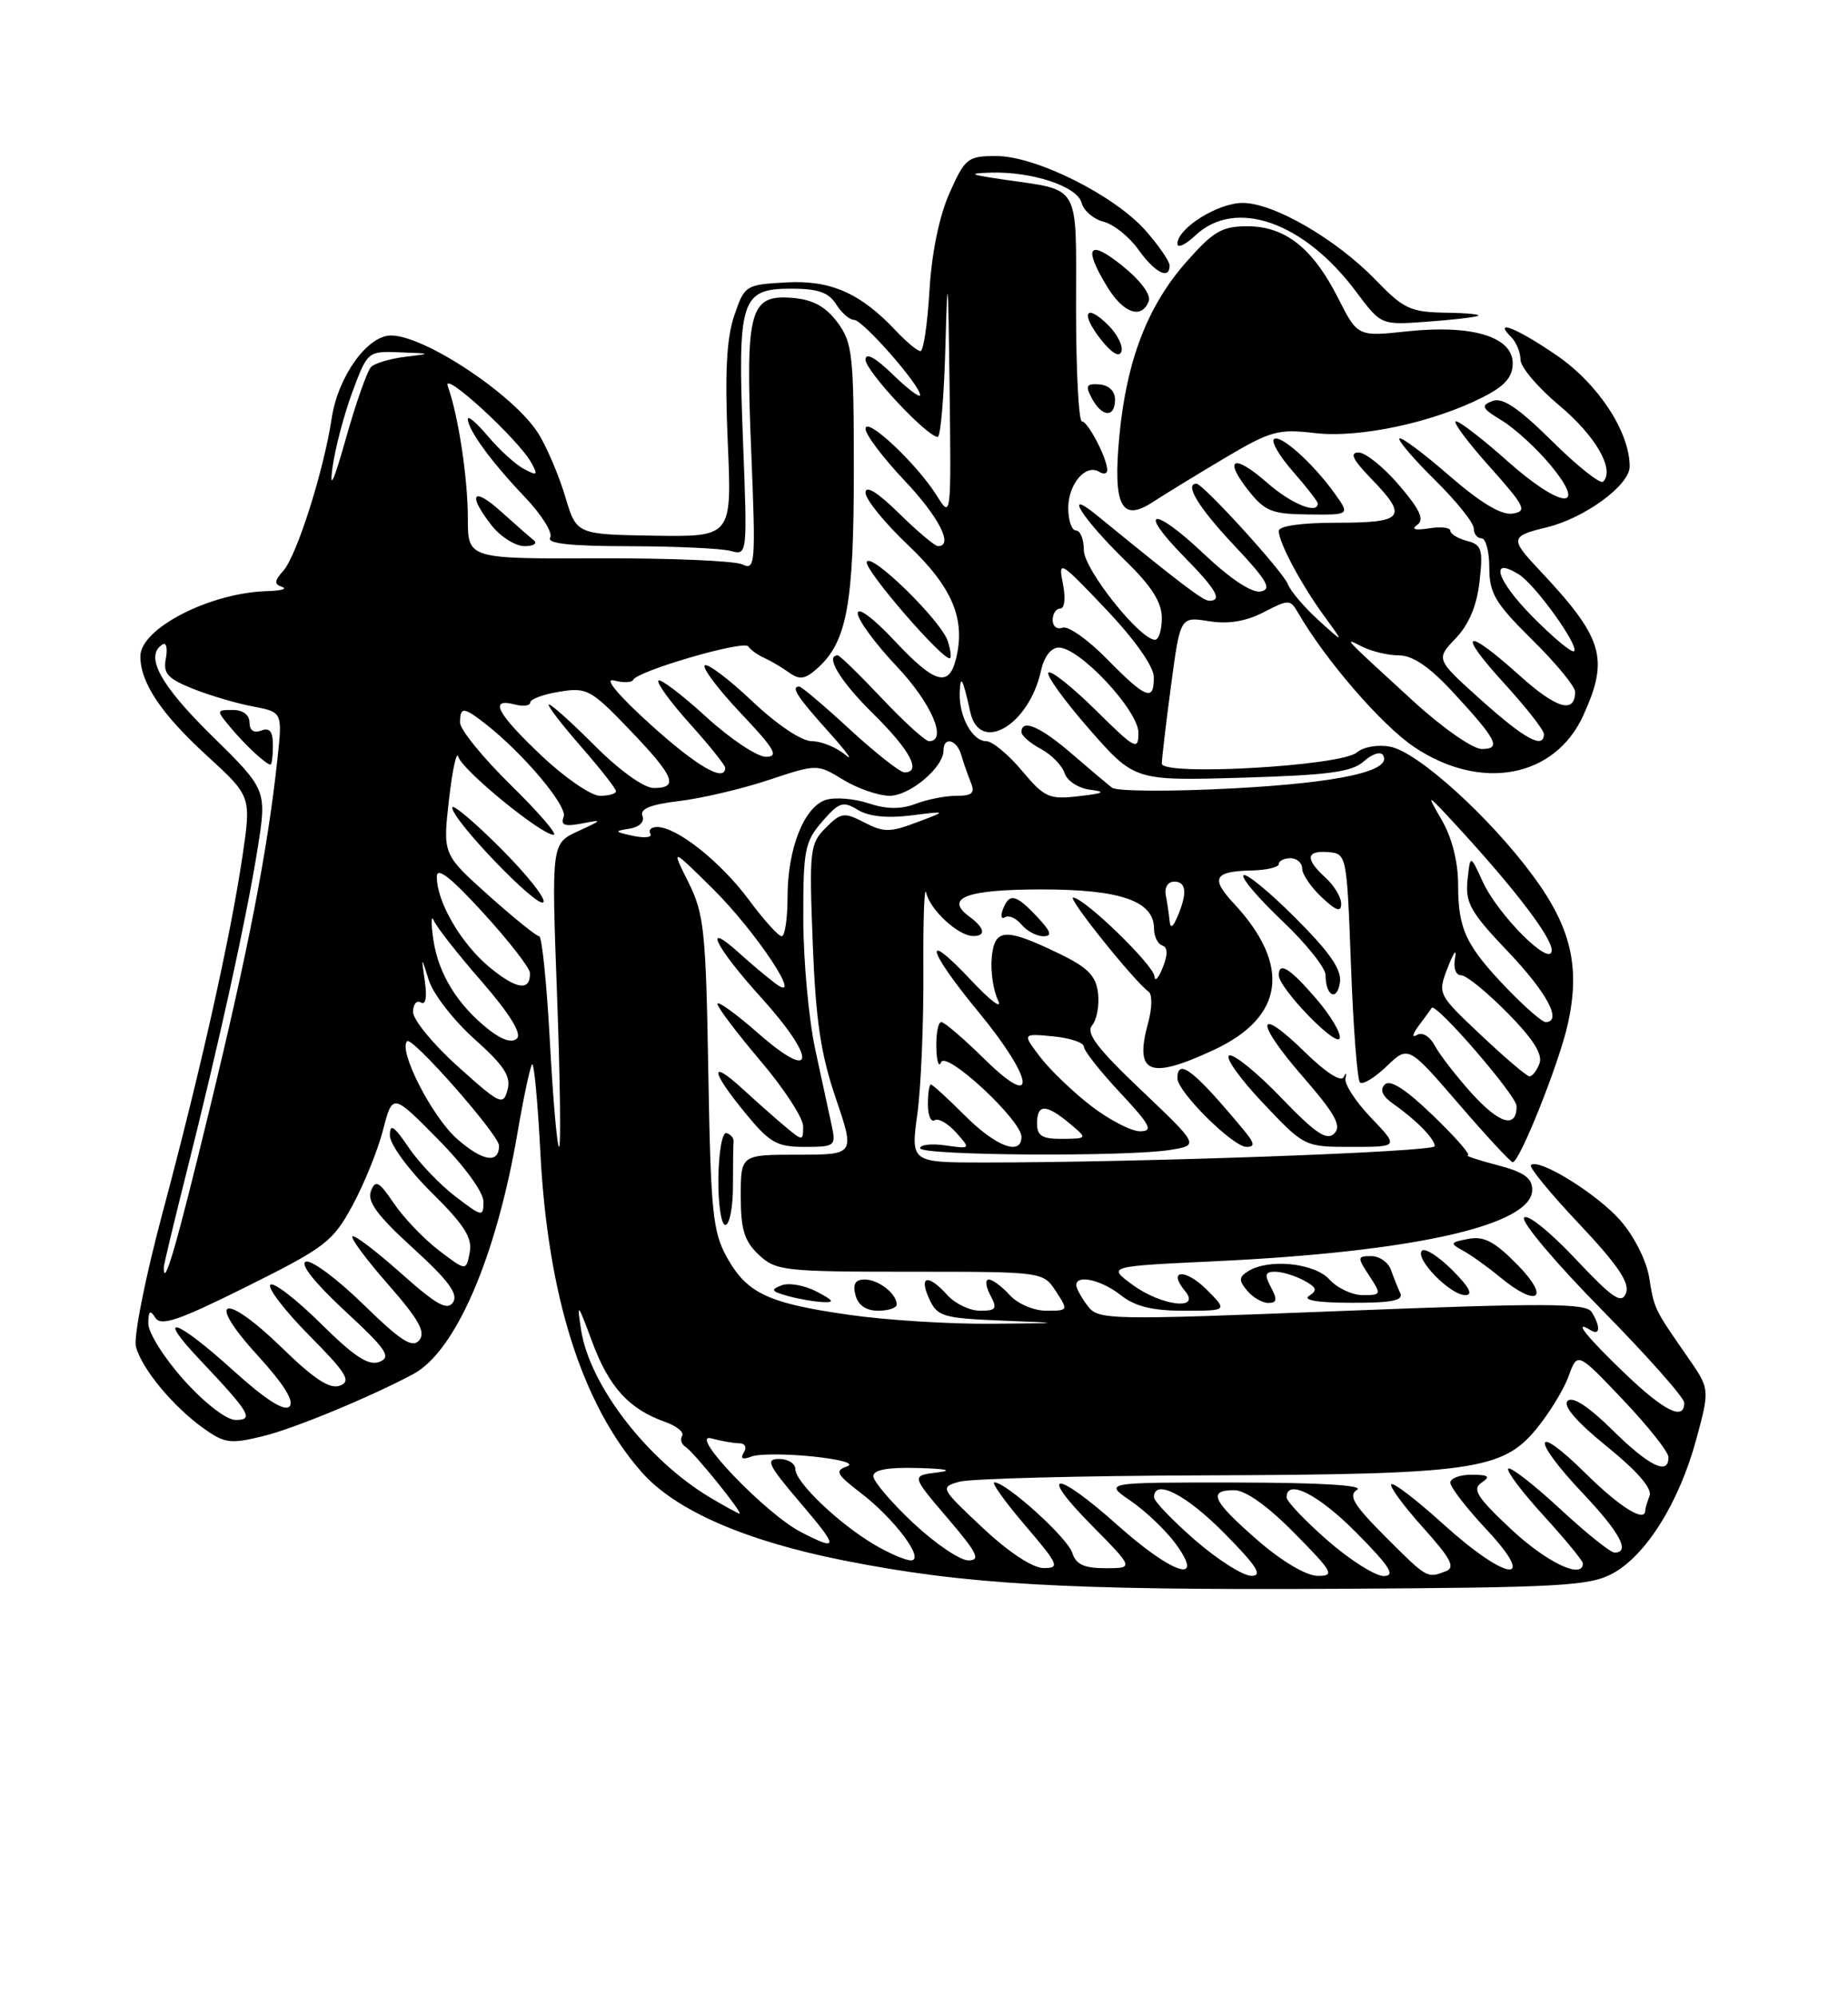 <?xml version="1.0" encoding="UTF-8" standalone="no"?>
<!DOCTYPE svg PUBLIC "-//W3C//DTD SVG 1.1//EN" "http://www.w3.org/Graphics/SVG/1.1/DTD/svg11.dtd" >
<svg xmlns="http://www.w3.org/2000/svg" xmlns:xlink="http://www.w3.org/1999/xlink" version="1.1" viewBox="0 0 237 256">
 <g >
 <path fill="currentColor"
d=" M 206.81 201.68 C 211.11 199.35 215.36 192.55 217.54 184.48 C 219.29 178.03 219.29 178.03 216.39 173.87 C 212.11 167.71 212.16 167.80 211.50 163.73 C 211.16 161.59 209.56 158.42 207.80 156.42 C 204.79 153.00 197.30 148.37 196.33 149.34 C 196.07 149.60 198.86 153.00 202.54 156.89 C 207.48 162.13 209.04 164.44 208.53 165.74 C 207.96 167.20 206.85 166.45 201.97 161.27 C 198.70 157.81 195.81 155.50 195.45 156.08 C 195.10 156.65 199.58 161.95 205.41 167.86 C 211.23 173.77 216.00 179.15 216.00 179.80 C 216.00 182.17 213.41 180.87 208.25 175.91 C 203.34 171.19 201.67 169.06 204.00 170.50 C 205.22 171.25 205.28 169.99 204.11 168.15 C 203.40 167.02 198.17 167.00 172.08 168.03 C 141.97 169.22 140.86 169.19 139.49 167.38 C 138.70 166.35 138.05 165.16 138.03 164.75 C 137.97 163.31 141.21 164.02 143.73 166.00 C 145.58 167.46 147.78 168.00 151.86 168.00 C 157.45 168.00 157.45 168.00 154.76 165.30 C 152.01 162.56 149.68 162.70 151.98 165.48 C 154.09 168.02 148.92 167.39 145.21 164.65 C 142.03 162.31 142.03 162.31 155.77 161.66 C 181.34 160.46 196.50 157.05 196.50 152.50 C 196.50 150.97 195.44 150.23 192.00 149.33 C 189.53 148.69 187.84 148.12 188.25 148.08 C 188.66 148.04 186.66 145.75 183.80 143.00 C 180.29 139.61 178.28 138.32 177.60 139.00 C 176.91 139.69 177.28 140.51 178.74 141.53 C 181.65 143.57 184.00 145.97 184.00 146.91 C 184.00 147.64 146.42 149.00 126.24 149.00 C 116.80 149.00 116.80 149.00 117.65 142.75 C 118.12 139.31 118.46 131.10 118.42 124.50 C 118.38 117.90 118.54 113.37 118.78 114.43 C 119.27 116.60 122.85 119.92 124.75 119.97 C 126.49 120.01 126.31 118.95 124.35 117.51 C 121.04 115.09 123.92 114.00 133.59 114.00 C 143.73 114.00 148.00 115.49 148.00 119.03 C 148.00 120.02 148.47 120.99 149.05 121.18 C 149.77 121.42 149.79 122.33 149.12 124.02 C 148.57 125.38 148.10 125.90 148.06 125.16 C 148.00 123.74 139.10 115.11 137.63 115.04 C 136.81 115.00 145.47 125.79 147.31 127.11 C 147.79 127.45 147.76 129.24 147.24 131.11 C 145.46 137.64 147.38 138.43 155.67 134.57 C 164.72 130.36 165.62 123.71 158.20 115.76 C 155.22 112.56 155.71 111.68 160.51 111.57 C 162.42 111.53 164.00 111.16 164.00 110.75 C 164.00 110.34 164.68 110.00 165.50 110.00 C 166.32 110.00 167.00 110.60 167.00 111.33 C 167.00 112.05 168.12 113.71 169.50 115.00 C 171.37 116.76 172.00 116.97 172.00 115.83 C 172.00 114.99 171.10 113.50 170.00 112.50 C 167.35 110.10 167.47 108.98 170.36 109.22 C 172.70 109.41 172.73 109.57 173.26 123.77 C 173.55 131.67 174.07 138.41 174.41 138.74 C 174.75 139.08 176.28 138.15 177.82 136.68 C 180.61 134.00 180.61 134.00 187.06 141.47 C 190.60 145.58 193.72 148.95 194.00 148.96 C 194.87 148.99 199.89 136.44 201.04 131.37 C 202.70 124.02 201.52 118.92 196.62 112.28 C 191.04 104.71 181.85 96.40 178.31 95.71 C 176.70 95.40 174.86 95.72 174.00 96.45 C 171.97 98.19 149.00 99.49 149.00 97.87 C 149.00 97.24 149.53 92.75 150.18 87.88 C 151.36 79.03 151.36 79.03 155.03 79.62 C 157.53 80.02 159.77 79.65 162.06 78.47 C 165.27 76.81 165.47 76.81 166.46 78.52 C 169.99 84.62 177.21 92.96 181.37 95.75 C 189.92 101.48 199.42 99.70 203.06 91.68 C 206.41 84.31 205.62 81.75 197.24 72.87 C 193.66 69.06 193.73 68.70 198.33 67.60 C 203.20 66.43 209.00 62.20 209.00 59.80 C 209.00 55.36 204.99 49.24 199.70 45.59 C 194.62 42.10 191.38 40.78 193.80 43.20 C 194.46 43.86 195.00 45.17 195.00 46.11 C 195.00 47.05 197.25 49.70 200.01 52.00 C 204.65 55.89 207.13 60.21 205.59 61.74 C 205.24 62.09 202.30 59.76 199.06 56.55 C 194.70 52.25 192.70 50.90 191.39 51.40 C 189.86 51.99 190.03 52.34 192.64 53.92 C 194.30 54.94 197.10 57.50 198.86 59.63 C 203.76 65.56 200.17 65.20 193.29 59.07 C 190.16 56.28 187.20 54.00 186.72 54.00 C 186.24 54.00 188.15 56.59 190.98 59.75 C 195.60 64.93 195.90 65.53 193.98 65.83 C 192.54 66.05 189.88 64.45 185.87 60.97 C 182.58 58.11 179.70 55.96 179.47 56.20 C 179.24 56.43 181.29 58.83 184.02 61.52 C 186.76 64.22 189.00 67.00 189.00 67.71 C 189.00 68.42 189.45 69.00 190.00 69.00 C 190.55 69.00 191.00 70.70 191.00 72.78 C 191.00 76.05 191.76 77.32 196.50 82.00 C 199.53 84.99 202.00 87.98 202.00 88.66 C 202.00 91.54 199.62 90.85 194.87 86.57 C 187.85 80.26 186.74 80.84 192.90 87.58 C 195.70 90.65 198.00 93.57 198.00 94.08 C 198.00 96.07 195.59 94.77 189.98 89.75 C 184.13 84.50 184.13 84.50 186.68 81.83 C 188.39 80.04 189.40 77.62 189.75 74.52 C 190.21 70.40 190.03 69.82 188.14 69.33 C 186.96 69.02 186.00 68.43 186.00 68.02 C 186.00 67.61 184.76 67.48 183.25 67.72 C 181.46 68.00 180.94 67.84 181.76 67.27 C 182.70 66.60 182.11 65.32 179.43 62.19 C 177.46 59.88 175.12 58.00 174.23 58.00 C 173.05 58.00 173.49 58.91 175.80 61.30 C 180.64 66.28 180.10 67.00 171.50 67.00 C 166.93 67.00 164.00 67.41 164.00 68.05 C 164.00 69.55 166.87 74.91 169.85 79.00 C 172.41 82.50 172.41 82.50 169.10 79.50 C 167.28 77.85 165.50 75.76 165.15 74.85 C 164.50 73.21 154.29 62.00 153.44 62.00 C 151.85 62.00 153.73 65.08 158.25 69.88 C 162.52 74.41 163.16 75.52 161.69 75.81 C 160.56 76.04 157.80 74.21 154.38 70.98 C 147.89 64.84 145.74 65.12 151.81 71.31 C 155.99 75.56 156.82 77.00 155.09 77.00 C 154.28 77.00 151.53 74.91 140.71 66.08 C 136.20 62.39 138.74 66.42 144.42 71.96 C 147.70 75.15 149.00 77.21 149.00 79.21 C 149.00 80.74 148.61 82.00 148.13 82.00 C 146.19 82.00 139.00 72.96 139.00 70.52 C 139.00 69.14 138.55 68.00 138.00 68.00 C 137.45 68.00 137.00 66.71 137.00 65.12 C 137.00 62.04 139.24 59.41 140.96 60.47 C 141.53 60.83 142.00 60.73 142.00 60.26 C 142.00 58.76 139.53 54.02 138.75 54.01 C 138.34 54.00 138.00 47.51 138.00 39.57 C 138.00 23.20 138.74 24.49 128.54 22.99 C 124.34 22.37 124.09 22.23 127.00 22.13 C 132.30 21.95 138.16 23.88 138.71 25.99 C 138.97 27.00 140.24 28.09 141.53 28.42 C 142.81 28.74 144.83 30.35 146.00 32.00 C 148.11 34.96 150.00 35.92 150.00 34.03 C 150.00 33.50 148.62 31.50 146.94 29.58 C 142.96 25.05 132.86 20.00 127.78 20.00 C 124.10 20.00 123.77 20.26 121.77 24.75 C 120.45 27.72 119.49 32.40 119.20 37.25 C 118.95 41.51 118.43 45.00 118.05 45.00 C 117.66 45.00 116.27 43.85 114.94 42.44 C 110.36 37.56 106.52 35.87 100.79 36.20 C 95.60 36.49 95.48 36.57 94.15 40.50 C 93.17 43.39 92.95 47.86 93.33 56.66 C 93.87 68.81 93.87 68.81 83.90 68.66 C 73.93 68.50 73.93 68.50 72.49 63.66 C 71.70 61.00 70.16 57.38 69.07 55.61 C 66.03 50.69 54.49 43.00 50.14 43.00 C 47.11 43.00 43.34 48.27 42.54 53.61 C 41.53 60.29 38.08 71.19 36.34 73.15 C 35.17 74.47 35.14 74.88 36.19 75.23 C 36.91 75.48 36.02 75.72 34.21 75.77 C 26.89 75.99 18.00 80.56 18.00 84.12 C 18.00 87.51 20.68 91.51 26.57 96.89 C 32.23 102.07 32.23 102.07 31.09 109.78 C 29.54 120.20 25.68 137.40 20.86 155.40 C 18.66 163.61 17.12 171.33 17.43 172.58 C 18.14 175.39 22.19 180.29 26.13 183.09 C 28.82 185.01 29.56 185.10 33.80 184.06 C 37.78 183.08 47.58 179.02 53.00 176.12 C 58.43 173.20 63.63 161.17 66.37 145.19 C 67.15 140.61 68.00 136.67 68.24 136.42 C 68.49 136.18 68.97 141.27 69.30 147.74 C 70.26 166.16 74.62 179.93 82.25 188.64 C 86.57 193.57 95.50 197.48 108.17 200.00 C 123.79 203.10 136.43 203.83 171.50 203.64 C 200.12 203.48 203.85 203.28 206.81 201.68 Z  M 163.00 165.00 C 162.14 163.39 162.24 163.00 163.53 163.00 C 164.41 163.00 166.06 163.50 167.20 164.11 C 168.86 165.00 169.00 165.39 167.89 166.09 C 167.01 166.65 169.02 166.98 173.33 166.98 C 178.45 167.00 180.02 166.69 179.58 165.75 C 179.26 165.06 178.72 163.71 178.38 162.75 C 178.04 161.79 176.91 161.00 175.86 161.00 C 174.06 161.00 174.04 161.13 175.59 163.50 C 177.19 165.93 177.16 166.00 174.77 166.00 C 173.42 166.00 171.50 165.10 170.50 164.00 C 168.58 161.87 162.69 161.28 160.06 162.94 C 158.87 163.69 158.85 164.12 159.94 165.42 C 160.66 166.29 161.88 167.00 162.66 167.00 C 163.76 167.00 163.84 166.56 163.00 165.00 Z  M 186.26 162.80 C 184.50 161.04 182.75 159.92 182.36 160.31 C 181.39 161.28 185.99 166.00 187.91 166.00 C 188.97 166.00 188.45 164.99 186.26 162.80 Z  M 194.65 162.15 C 191.70 159.14 190.33 158.41 188.32 158.79 C 185.96 159.24 185.90 159.36 187.63 160.30 C 188.66 160.86 190.77 162.37 192.33 163.66 C 197.15 167.65 198.90 166.51 194.65 162.15 Z  M 150.13 147.38 C 153.77 146.78 153.77 146.78 146.38 139.75 C 140.70 134.36 139.23 132.42 140.06 131.42 C 140.66 130.71 141.00 128.86 140.82 127.31 C 140.57 125.10 139.53 124.03 136.00 122.31 C 128.94 118.88 127.55 118.94 127.19 122.70 C 127.02 124.47 127.38 126.94 127.99 128.20 C 128.60 129.47 127.06 128.32 124.55 125.65 C 118.21 118.90 118.85 121.66 125.50 129.72 C 132.65 138.39 133.15 142.54 126.22 135.71 C 123.58 133.12 121.11 131.00 120.72 131.00 C 120.32 131.00 120.04 132.46 120.08 134.25 C 120.12 136.04 120.40 136.89 120.69 136.15 C 121.32 134.59 131.00 143.58 131.00 145.71 C 131.00 148.19 127.73 146.97 123.76 143.00 C 121.56 140.80 119.59 139.00 119.38 139.00 C 119.17 139.00 119.00 140.15 119.00 141.56 C 119.00 142.97 119.39 143.88 119.87 143.58 C 120.34 143.29 121.58 144.00 122.62 145.16 C 124.50 147.27 124.49 147.27 121.25 146.81 C 119.46 146.55 118.00 146.72 118.00 147.17 C 118.00 148.12 144.63 148.29 150.13 147.38 Z  M 159.43 144.75 C 153.12 137.17 151.00 135.53 151.00 138.21 C 151.00 139.93 158.12 147.00 159.86 147.00 C 161.00 147.00 160.91 146.52 159.43 144.75 Z  M 175.82 143.25 C 173.85 141.19 172.38 138.93 172.55 138.22 C 172.72 137.48 172.63 137.42 172.31 138.07 C 171.99 138.73 169.97 137.42 167.41 134.91 C 161.09 128.71 160.85 130.84 167.06 137.97 C 171.23 142.77 172.09 144.31 171.12 145.28 C 170.15 146.24 168.72 145.28 164.32 140.71 C 161.26 137.52 158.26 135.08 157.65 135.28 C 157.05 135.48 158.97 138.20 161.92 141.32 C 167.29 147.00 167.29 147.00 173.35 147.00 C 179.41 147.00 179.41 147.00 175.82 143.25 Z  M 168.84 128.06 C 165.45 124.11 164.00 123.19 164.00 125.00 C 164.00 126.65 171.40 134.31 171.81 133.08 C 172.01 132.46 170.68 130.20 168.84 128.06 Z  M 166.13 117.65 C 162.80 114.32 159.81 111.86 159.48 112.19 C 159.15 112.51 161.39 115.14 164.44 118.03 C 167.50 120.93 170.00 124.05 170.00 124.98 C 170.00 127.66 171.46 128.42 171.84 125.94 C 172.09 124.29 170.58 122.10 166.13 117.65 Z  M 133.00 117.50 C 130.27 114.60 129.44 114.42 128.62 116.55 C 128.29 117.41 128.42 117.86 128.90 117.56 C 129.38 117.27 130.33 117.69 131.01 118.51 C 131.69 119.33 132.94 120.00 133.80 120.00 C 134.99 120.00 134.80 119.42 133.00 117.50 Z  M 157.00 58.75 C 162.95 55.22 163.93 54.95 168.63 55.51 C 174.32 56.18 183.82 54.15 190.19 50.90 C 193.01 49.47 194.00 48.33 194.00 46.56 C 194.00 43.16 188.77 41.58 180.47 42.47 C 174.11 43.15 174.11 43.15 171.59 38.17 C 168.35 31.79 164.81 29.00 159.95 29.00 C 156.71 29.00 155.59 29.66 152.12 33.60 C 147.16 39.24 144.49 46.18 143.56 55.82 C 142.70 64.84 143.81 67.02 147.89 64.32 C 149.33 63.38 153.43 60.87 157.00 58.75 Z  M 171.17 63.25 C 168.36 59.33 164.12 55.55 163.37 56.30 C 163.02 56.65 164.14 58.54 165.87 60.50 C 167.59 62.46 169.00 64.28 169.00 64.53 C 169.00 65.98 165.59 64.58 162.50 61.87 C 158.22 58.11 156.83 58.72 160.13 62.90 C 162.22 65.53 163.14 65.90 167.82 65.94 C 173.14 66.00 173.14 66.00 171.17 63.25 Z  M 143.00 51.21 C 143.00 50.14 142.20 49.37 141.00 49.27 C 139.32 49.15 139.16 49.43 140.03 51.06 C 141.33 53.49 143.00 53.58 143.00 51.21 Z  M 142.15 41.70 C 139.22 38.78 138.51 40.11 141.18 43.51 C 142.58 45.28 143.55 45.85 143.82 45.05 C 144.05 44.36 143.30 42.85 142.15 41.70 Z  M 189.50 40.50 C 190.05 40.31 188.23 40.12 185.45 40.08 C 180.90 40.01 180.02 39.60 176.45 35.91 C 171.39 30.67 163.38 26.02 159.38 26.01 C 156.21 26.00 151.00 29.25 151.00 31.25 C 151.00 31.85 152.04 31.37 153.31 30.17 C 158.44 25.36 167.19 28.41 173.88 37.34 C 177.11 41.66 177.11 41.66 182.81 41.25 C 185.94 41.03 188.95 40.69 189.50 40.50 Z  M 147.32 38.61 C 147.64 37.78 146.26 35.93 143.93 34.06 C 139.61 30.59 138.87 31.63 141.99 36.75 C 144.06 40.15 146.41 40.97 147.32 38.61 Z  M 153.25 197.39 C 150.36 194.87 148.00 192.41 148.00 191.91 C 148.00 189.46 152.12 191.56 157.00 196.50 C 161.21 200.76 161.99 201.99 160.47 201.98 C 159.38 201.96 156.14 199.90 153.25 197.39 Z  M 161.25 197.39 C 155.48 192.36 154.84 191.00 158.28 191.00 C 159.73 191.00 162.57 193.02 166.00 196.50 C 170.97 201.53 171.22 202.00 168.97 201.98 C 167.50 201.96 164.38 200.11 161.25 197.39 Z  M 170.23 197.42 C 167.35 194.90 165.00 192.43 165.00 191.92 C 165.00 189.46 169.11 191.55 174.00 196.50 C 178.27 200.82 179.01 202.00 177.45 202.00 C 176.36 202.00 173.11 199.94 170.23 197.42 Z  M 177.65 196.94 C 173.59 192.87 172.88 191.69 174.04 190.95 C 174.97 190.37 169.26 190.03 158.52 190.02 C 141.54 190.00 141.54 190.00 145.02 192.38 C 146.93 193.69 149.53 196.17 150.78 197.88 C 154.64 203.16 150.40 201.80 143.34 195.50 C 135.36 188.37 132.96 188.38 140.00 195.50 C 145.43 201.00 145.43 201.00 141.78 201.00 C 139.02 201.00 137.98 200.52 137.51 199.02 C 136.89 197.08 129.05 190.00 127.53 190.00 C 127.10 190.00 128.87 192.47 131.46 195.50 C 135.79 200.57 135.97 201.00 133.83 200.98 C 132.42 200.97 129.33 198.93 126.00 195.80 C 120.60 190.73 120.54 190.63 123.00 189.92 C 124.38 189.52 138.64 189.15 154.70 189.10 C 188.76 188.98 192.67 188.43 197.02 183.17 C 198.68 181.15 200.55 178.10 201.17 176.39 C 202.30 173.27 202.30 173.27 208.12 179.39 C 211.31 182.75 213.95 186.06 213.97 186.75 C 214.03 189.16 211.52 187.96 206.79 183.29 C 203.69 180.24 201.67 178.93 201.04 179.56 C 200.41 180.19 202.19 182.25 206.09 185.41 C 209.96 188.54 211.91 190.79 211.55 191.72 C 211.25 192.51 211.00 193.35 211.00 193.58 C 211.00 195.22 207.76 193.21 203.28 188.78 C 196.57 182.16 196.33 184.36 203.00 191.41 C 207.76 196.44 209.13 199.00 207.06 199.00 C 206.54 199.00 203.37 196.46 200.03 193.36 C 196.68 190.26 193.71 187.96 193.43 188.24 C 193.15 188.52 195.19 191.23 197.96 194.26 C 200.73 197.30 203.00 200.05 203.00 200.39 C 203.00 202.48 198.36 200.27 193.82 196.03 C 189.44 191.93 188.76 190.87 190.00 190.04 C 191.19 189.24 190.93 189.03 188.75 189.02 C 187.24 189.01 186.00 189.47 186.00 190.04 C 186.00 190.62 188.09 193.32 190.64 196.04 C 197.35 203.22 193.24 202.72 185.13 195.38 C 181.71 192.28 178.70 189.97 178.43 190.24 C 178.16 190.50 179.98 192.99 182.47 195.76 C 186.08 199.77 186.68 200.91 185.42 201.39 C 183.01 202.32 183.05 202.34 177.65 196.94 Z  M 112.00 197.90 C 107.42 195.16 102.00 189.95 102.00 188.30 C 102.00 187.59 101.07 187.00 99.92 187.00 C 98.14 187.00 98.51 187.77 102.54 192.50 C 107.61 198.43 107.62 198.89 102.70 196.36 C 98.20 194.04 88.14 183.54 91.22 184.36 C 92.47 184.70 94.09 184.98 94.81 184.99 C 95.55 184.99 95.81 185.51 95.39 186.17 C 94.91 186.96 95.22 187.13 96.37 186.69 C 97.30 186.33 100.84 186.33 104.24 186.68 C 107.92 187.07 109.68 187.59 108.60 187.96 C 107.04 188.51 107.28 188.97 110.32 191.30 C 114.71 194.64 118.71 200.00 116.82 200.00 C 116.09 199.99 113.92 199.05 112.00 197.90 Z  M 117.11 195.20 C 114.30 192.56 112.00 189.86 112.00 189.20 C 112.00 188.39 113.86 188.05 117.75 188.16 C 121.41 188.26 122.30 188.47 120.19 188.73 C 116.87 189.14 116.87 189.14 121.51 194.57 C 125.35 199.06 125.81 200.00 124.19 200.00 C 123.11 200.00 119.93 197.84 117.11 195.20 Z  M 91.00 191.90 C 82.99 187.10 75.63 177.54 74.53 170.50 C 73.96 166.81 74.07 166.93 75.95 172.00 C 78.09 177.77 80.67 180.61 85.25 182.23 C 86.76 182.76 87.77 183.57 87.48 184.03 C 87.20 184.49 87.39 185.12 87.91 185.44 C 88.96 186.09 95.36 194.00 94.83 194.00 C 94.65 193.99 92.92 193.05 91.00 191.90 Z  M 23.59 176.89 C 21.07 174.08 19.01 170.82 19.02 169.64 C 19.03 168.01 19.24 167.83 19.92 168.90 C 20.63 170.03 22.89 169.26 31.65 164.90 C 41.73 159.88 42.69 159.15 45.21 154.50 C 46.70 151.75 48.47 147.39 49.13 144.81 C 50.35 140.12 50.35 140.12 56.17 146.02 C 59.54 149.43 62.00 152.80 62.00 154.01 C 62.00 156.01 61.85 155.99 58.41 153.36 C 56.43 151.85 53.73 149.03 52.41 147.08 C 50.50 144.27 50.00 143.95 50.00 145.55 C 50.00 146.66 52.40 149.94 55.35 152.85 C 59.54 156.99 60.60 158.65 60.24 160.53 C 59.78 162.93 59.78 162.93 56.30 160.28 C 54.38 158.82 51.79 156.11 50.53 154.26 C 48.59 151.40 48.15 151.16 47.57 152.67 C 47.06 154.00 48.41 155.83 52.96 159.97 C 57.49 164.09 58.80 165.86 58.11 166.91 C 57.37 168.03 56.00 167.27 51.41 163.18 C 48.23 160.35 45.44 158.23 45.20 158.47 C 44.95 158.71 47.03 161.51 49.82 164.68 C 53.72 169.13 54.62 170.75 53.77 171.78 C 52.89 172.84 51.43 171.90 46.58 167.17 C 43.24 163.91 39.92 161.45 39.22 161.71 C 38.43 162.00 40.36 164.43 44.22 168.01 C 49.57 172.96 50.23 173.93 48.67 174.55 C 47.28 175.10 45.46 173.92 41.11 169.61 C 37.96 166.50 35.06 164.27 34.67 164.67 C 34.27 165.06 36.51 167.98 39.65 171.16 C 44.45 176.00 45.08 177.03 43.60 177.60 C 42.31 178.09 40.31 176.79 36.17 172.76 C 28.71 165.50 26.22 166.27 33.04 173.73 C 36.41 177.42 37.78 179.62 37.12 180.28 C 36.46 180.94 34.03 179.38 29.89 175.64 C 22.58 169.02 19.81 168.13 25.60 174.25 C 32.08 181.11 32.61 182.00 30.22 182.00 C 29.04 182.00 26.25 179.85 23.59 176.89 Z  M 109.00 168.54 C 98.50 167.05 95.81 165.79 93.22 161.15 C 91.41 157.89 91.15 155.35 90.84 137.50 C 90.53 119.26 90.30 117.11 88.28 113.07 C 86.07 108.64 86.07 108.64 91.40 113.90 C 96.99 119.42 103.28 128.93 99.44 126.05 C 98.37 125.25 96.26 123.48 94.75 122.11 C 89.98 117.80 91.76 121.40 97.58 127.82 C 104.81 135.81 104.59 138.88 97.25 132.45 C 94.36 129.92 92.01 128.22 92.01 128.67 C 92.02 129.13 94.50 132.40 97.51 135.95 C 100.53 139.50 103.00 143.29 103.00 144.36 C 103.00 146.27 102.95 146.27 100.75 144.44 C 99.51 143.41 97.04 141.22 95.25 139.58 C 90.95 135.65 91.11 137.21 95.57 142.65 C 98.71 146.48 99.62 147.00 103.19 147.00 C 107.09 147.00 107.23 146.89 106.66 144.25 C 106.34 142.74 105.39 138.35 104.55 134.50 C 103.72 130.65 103.03 123.14 103.02 117.81 C 103.00 108.95 103.21 107.87 105.44 105.31 C 107.61 102.81 108.11 102.64 110.01 103.80 C 111.39 104.65 113.78 104.90 116.82 104.52 C 121.50 103.93 121.50 103.93 117.58 105.40 C 114.15 106.70 113.32 106.70 110.85 105.42 C 108.25 104.08 107.87 104.13 105.89 106.11 C 103.86 108.14 103.77 108.96 104.23 120.88 C 104.61 130.75 105.25 135.08 107.18 140.75 C 109.65 148.00 109.65 148.00 102.32 148.00 C 95.00 148.00 95.00 148.00 95.00 153.33 C 95.00 157.60 95.46 159.08 97.31 160.83 C 99.50 162.88 100.55 163.00 116.70 163.00 C 133.77 163.00 133.77 163.00 135.41 165.50 C 137.02 167.97 137.01 168.00 134.18 168.00 C 132.58 168.00 130.51 167.11 129.50 166.00 C 128.50 164.90 127.29 164.00 126.81 164.00 C 126.33 164.00 126.41 164.90 127.00 166.00 C 127.93 167.74 127.76 168.00 125.69 168.00 C 124.38 168.00 122.50 167.10 121.50 166.00 C 119.01 163.25 117.81 163.49 119.16 166.46 C 120.20 168.74 120.90 168.95 128.39 169.26 C 136.50 169.59 136.50 169.59 127.00 169.67 C 121.78 169.71 113.67 169.21 109.00 168.54 Z  M 115.00 167.20 C 115.00 165.82 112.67 164.00 110.89 164.00 C 109.68 164.00 109.34 164.58 109.71 166.00 C 110.05 167.29 111.07 168.00 112.62 168.00 C 113.93 168.00 115.00 167.64 115.00 167.20 Z  M 104.72 165.54 C 103.19 164.74 101.16 164.38 100.22 164.75 C 98.79 165.30 98.92 165.52 101.00 166.10 C 102.38 166.49 104.40 166.84 105.50 166.89 C 107.09 166.97 106.93 166.69 104.72 165.54 Z  M 94.00 152.00 C 94.00 149.25 94.03 146.67 94.08 146.28 C 94.12 145.88 93.71 145.40 93.18 145.23 C 92.64 145.05 92.18 147.54 92.13 150.95 C 92.08 154.28 92.49 157.00 93.02 157.00 C 93.56 157.00 94.00 154.75 94.00 152.00 Z  M 21.00 162.44 C 21.00 162.13 22.32 156.62 23.94 150.19 C 28.13 133.53 31.61 117.71 33.02 108.87 C 34.24 101.24 34.24 101.24 27.12 94.25 C 20.50 87.75 18.51 84.04 20.86 82.59 C 21.33 82.30 21.51 83.11 21.27 84.39 C 20.90 86.32 21.48 86.97 24.74 88.28 C 26.89 89.14 30.35 90.16 32.44 90.55 C 36.23 91.27 36.23 91.27 35.57 97.38 C 34.30 109.10 31.87 121.64 26.86 142.25 C 22.58 159.88 21.00 165.32 21.00 162.44 Z  M 35.00 95.53 C 35.00 93.75 34.58 93.22 33.50 93.64 C 32.55 94.00 32.00 93.62 32.00 92.61 C 32.00 91.63 31.16 91.00 29.85 91.00 C 27.72 91.00 27.72 91.03 29.57 93.25 C 31.49 95.55 34.14 98.00 34.69 98.00 C 34.86 98.00 35.00 96.89 35.00 95.53 Z  M 58.62 145.98 C 55.41 143.15 51.04 134.62 52.21 133.45 C 52.86 132.81 64.00 145.47 64.00 146.84 C 64.00 149.20 61.91 148.86 58.62 145.98 Z  M 70.52 133.50 C 70.12 126.08 69.50 120.00 69.15 120.00 C 68.79 120.00 65.86 117.63 62.64 114.75 C 56.78 109.50 56.78 109.50 57.58 102.50 C 58.02 98.65 58.56 96.17 58.78 97.00 C 59.23 98.67 69.40 107.00 71.00 107.00 C 71.56 107.00 69.09 104.13 65.51 100.62 C 61.93 97.11 59.00 93.51 59.00 92.62 C 59.00 90.57 59.45 90.59 62.22 92.75 C 67.09 96.54 72.81 103.33 72.29 104.69 C 71.87 105.77 72.41 105.97 74.62 105.55 C 77.34 105.02 77.32 105.07 74.11 106.55 C 70.72 108.12 70.72 108.12 71.44 127.56 C 71.83 138.25 71.95 147.00 71.70 147.00 C 71.45 147.00 70.92 140.93 70.52 133.50 Z  M 64.20 108.72 C 60.79 105.31 58.00 102.97 58.00 103.51 C 58.00 105.12 68.90 116.44 69.68 115.65 C 70.08 115.25 67.62 112.14 64.20 108.72 Z  M 188.73 140.12 C 186.77 137.95 184.66 135.22 184.03 134.06 C 183.36 132.81 182.41 132.24 181.70 132.66 C 181.04 133.06 181.15 132.52 181.97 131.44 C 182.77 130.37 183.51 129.36 183.61 129.19 C 184.07 128.38 194.50 140.43 194.50 141.78 C 194.50 144.70 192.30 144.07 188.73 140.12 Z  M 58.72 136.69 C 55.54 133.84 52.96 130.69 52.97 129.69 C 52.99 128.70 53.44 128.16 53.98 128.49 C 54.59 128.86 54.78 127.82 54.49 125.80 C 54.01 122.50 54.01 122.50 55.01 125.68 C 55.57 127.43 58.20 130.81 60.85 133.18 C 64.66 136.59 65.56 137.96 65.09 139.69 C 64.54 141.75 64.13 141.56 58.72 136.69 Z  M 189.93 132.67 C 184.35 127.41 184.35 127.41 185.69 123.96 C 186.43 122.06 186.84 121.51 186.61 122.75 C 186.36 124.06 186.69 125.00 187.38 125.00 C 188.04 125.00 190.71 127.17 193.32 129.82 C 196.63 133.17 197.88 135.16 197.43 136.32 C 197.08 137.24 196.50 137.98 196.14 137.96 C 195.79 137.94 192.99 135.56 189.93 132.67 Z  M 62.71 131.99 C 58.69 128.83 56.23 124.85 55.58 120.47 C 55.26 118.28 55.29 117.17 55.64 118.00 C 55.99 118.83 58.75 122.34 61.78 125.81 C 65.32 129.88 66.93 132.47 66.31 133.09 C 65.69 133.71 64.41 133.32 62.71 131.99 Z  M 193.32 126.75 C 188.00 121.22 187.00 119.11 187.00 113.43 C 187.00 110.48 186.22 107.39 184.91 105.12 C 182.85 101.56 182.88 101.58 186.96 106.00 C 194.28 113.95 199.00 120.14 199.00 121.79 C 199.00 124.15 192.15 117.34 190.15 113.00 C 188.55 109.50 188.55 109.50 188.20 112.84 C 187.91 115.73 188.60 116.95 193.43 122.01 C 198.41 127.24 200.41 131.00 198.21 131.00 C 197.77 131.00 195.58 129.09 193.32 126.75 Z  M 62.80 123.99 C 59.14 120.97 55.99 115.57 56.02 112.35 C 56.03 111.06 57.84 112.48 61.97 117.00 C 65.24 120.58 67.93 124.04 67.96 124.69 C 68.04 127.08 66.26 126.84 62.80 123.99 Z  M 96.00 115.28 C 92.41 110.45 86.80 106.00 84.29 106.00 C 83.52 106.00 83.12 106.38 83.41 106.86 C 83.70 107.33 82.72 107.45 81.22 107.14 C 78.79 106.62 78.73 106.52 80.69 106.22 C 82.00 106.01 82.69 105.35 82.39 104.58 C 82.04 103.67 83.43 103.11 87.11 102.67 C 89.98 102.33 95.13 101.12 98.56 99.98 C 104.80 97.91 104.80 97.91 108.15 99.95 C 109.99 101.07 112.66 101.99 114.08 102.00 C 116.68 102.00 121.00 98.37 121.00 96.19 C 121.00 94.36 122.70 94.78 123.27 96.75 C 123.55 97.71 124.10 99.29 124.49 100.25 C 125.07 101.65 124.70 102.00 122.67 102.00 C 121.27 102.00 118.91 102.46 117.42 103.03 C 115.53 103.75 113.70 103.73 111.37 102.96 C 109.53 102.35 107.08 102.16 105.92 102.52 C 103.12 103.41 101.00 108.77 101.00 114.97 C 101.00 117.74 100.66 120.00 100.25 120.00 C 99.83 120.00 97.92 117.88 96.00 115.28 Z  M 149.99 118.00 C 149.91 117.17 149.70 115.71 149.51 114.75 C 149.32 113.75 149.78 113.00 150.59 113.00 C 152.16 113.00 152.29 114.49 151.00 117.50 C 150.40 118.90 150.10 119.05 149.99 118.00 Z  M 131.05 98.77 C 129.31 96.69 127.25 95.00 126.48 95.00 C 124.71 95.00 122.98 91.85 123.08 88.82 C 123.16 86.34 123.47 86.89 124.43 91.25 C 125.63 96.68 131.97 92.98 133.51 85.95 C 133.91 84.15 134.80 83.00 135.79 83.00 C 138.46 83.00 146.00 91.07 146.00 93.92 C 146.00 96.25 145.60 96.04 140.52 91.02 C 137.51 88.05 134.78 85.88 134.46 86.21 C 134.13 86.53 136.49 89.79 139.68 93.44 C 145.50 100.08 145.50 100.08 159.27 99.68 C 170.44 99.35 173.40 98.95 174.92 97.57 C 175.96 96.64 177.06 96.28 177.37 96.79 C 178.62 98.81 171.82 100.32 158.11 101.05 C 150.19 101.47 143.21 101.43 142.61 100.96 C 142.00 100.49 139.65 98.50 137.38 96.55 C 133.40 93.12 131.00 92.10 131.00 93.83 C 131.00 94.29 132.12 95.26 133.48 95.99 C 134.85 96.72 136.22 98.12 136.53 99.10 C 136.84 100.08 138.30 101.03 139.80 101.22 C 141.91 101.49 141.59 101.68 138.36 102.05 C 134.54 102.49 133.96 102.24 131.05 98.77 Z  M 69.44 96.85 C 63.73 91.45 62.66 89.42 66.00 90.29 C 67.10 90.58 68.00 90.46 68.00 90.04 C 68.00 89.61 69.68 88.99 71.74 88.66 C 75.26 88.08 75.78 88.36 80.74 93.53 C 86.49 99.52 87.11 101.00 83.85 101.00 C 82.57 101.00 79.45 98.76 76.19 95.49 C 73.16 92.46 70.54 90.12 70.37 90.30 C 70.20 90.47 72.07 92.90 74.53 95.71 C 76.99 98.52 79.00 101.09 79.00 101.41 C 79.00 101.74 78.07 102.00 76.94 102.00 C 75.81 102.00 72.43 99.68 69.44 96.85 Z  M 83.39 92.83 C 79.22 89.05 77.42 86.88 78.74 87.22 C 79.93 87.53 81.04 87.50 81.20 87.14 C 81.73 86.00 95.39 82.02 95.96 82.85 C 96.26 83.29 97.17 83.95 98.00 84.32 C 98.83 84.69 100.26 85.53 101.19 86.20 C 102.57 87.19 103.26 87.07 104.90 85.59 C 108.62 82.22 109.50 77.38 109.50 60.32 C 109.50 45.46 109.33 43.92 107.40 41.32 C 105.90 39.31 104.27 38.41 101.72 38.19 C 96.11 37.71 95.59 39.63 96.34 57.81 C 96.93 72.21 96.86 73.15 95.24 72.35 C 94.28 71.88 85.96 71.53 76.75 71.56 C 60.00 71.63 60.00 71.63 60.00 66.45 C 60.00 61.30 58.79 53.32 57.43 49.50 C 56.63 47.27 66.50 56.31 68.15 59.33 C 69.03 60.93 68.91 61.02 67.18 60.10 C 66.10 59.52 64.04 57.65 62.61 55.95 C 61.17 54.24 60.00 53.23 60.00 53.70 C 60.00 55.08 63.00 59.19 67.26 63.66 C 69.45 65.94 70.93 68.31 70.56 68.91 C 70.08 69.67 73.13 70.00 80.69 70.01 C 86.64 70.02 92.48 70.29 93.68 70.61 C 95.86 71.20 95.86 71.20 95.28 56.30 C 94.59 38.30 95.01 37.00 101.53 37.00 C 104.90 37.00 106.29 37.49 107.23 39.00 C 107.92 40.10 108.95 41.00 109.53 41.00 C 110.65 41.00 118.00 49.37 118.00 50.64 C 118.00 51.05 116.42 49.87 114.50 48.00 C 112.25 45.82 111.00 45.14 111.00 46.10 C 111.00 47.55 118.90 56.00 120.26 56.00 C 120.63 56.00 121.08 50.71 121.25 44.25 C 121.52 34.34 121.60 35.16 121.78 49.50 C 121.99 66.48 121.99 66.50 120.12 63.50 C 117.58 59.44 111.00 53.27 111.00 54.96 C 111.00 55.70 113.25 58.69 116.00 61.59 C 120.44 66.29 122.33 70.00 120.29 70.00 C 119.90 70.00 117.65 68.11 115.29 65.79 C 112.53 63.08 111.00 62.14 111.00 63.15 C 111.00 64.01 113.46 67.03 116.46 69.87 C 122.14 75.25 123.88 79.38 122.59 84.49 C 121.67 88.16 119.83 87.60 114.64 82.04 C 112.00 79.23 110.00 77.74 110.00 78.60 C 110.00 79.44 112.25 82.50 115.00 85.41 C 119.45 90.11 121.56 95.00 119.15 95.00 C 118.67 95.00 115.95 92.53 113.09 89.50 C 110.23 86.47 107.69 84.00 107.44 84.00 C 105.74 84.00 107.76 87.33 112.00 91.50 C 116.73 96.16 118.24 99.00 115.99 99.00 C 115.44 99.00 112.29 96.53 109.00 93.50 C 105.71 90.47 102.79 88.00 102.51 88.00 C 101.38 88.00 102.19 89.26 106.24 93.77 C 108.58 96.37 109.55 97.71 108.41 96.75 C 107.27 95.79 105.34 95.00 104.11 95.00 C 102.80 95.00 99.64 92.88 96.43 89.84 C 93.43 87.01 90.71 84.96 90.38 85.29 C 90.05 85.62 92.14 88.39 95.03 91.44 C 99.37 96.03 99.93 97.00 98.23 97.00 C 97.09 97.00 93.63 94.69 90.55 91.87 C 87.46 89.05 84.71 86.96 84.44 87.23 C 84.17 87.50 85.98 89.99 88.47 92.76 C 90.96 95.53 93.00 98.07 93.00 98.40 C 93.00 100.35 89.36 98.23 83.39 92.83 Z  M 121.56 82.20 C 120.73 79.57 111.61 70.67 111.16 72.03 C 110.82 73.03 121.06 84.84 121.84 84.36 C 122.03 84.25 121.90 83.27 121.56 82.20 Z  M 68.45 69.24 C 67.93 68.83 66.04 67.17 64.25 65.56 C 60.60 62.27 59.91 63.34 63.07 67.37 C 64.21 68.81 66.10 70.00 67.27 70.00 C 68.44 70.00 68.97 69.66 68.45 69.24 Z  M 181.22 89.84 C 172.11 81.50 172.21 81.61 174.68 82.88 C 175.89 83.49 178.01 84.00 179.41 84.00 C 181.16 84.00 183.31 85.46 186.23 88.61 C 192.01 94.85 192.60 96.00 190.02 96.00 C 188.88 96.00 184.94 93.25 181.22 89.84 Z  M 141.98 84.48 C 139.54 81.99 136.97 80.18 136.27 80.45 C 135.57 80.72 135.00 80.28 135.00 79.47 C 135.00 78.66 135.44 78.00 135.97 78.00 C 136.54 78.00 136.68 76.65 136.31 74.80 C 135.70 71.73 135.93 71.87 141.80 78.05 C 145.50 81.94 147.94 85.39 147.97 86.75 C 148.02 89.97 146.99 89.58 141.98 84.48 Z  M 196.50 79.00 C 191.94 74.38 190.95 71.23 194.80 73.63 C 196.90 74.94 202.54 82.79 201.87 83.46 C 201.60 83.73 199.18 81.72 196.50 79.00 Z  M 42.63 60.00 C 42.96 57.52 44.12 53.14 45.19 50.25 C 47.14 45.02 47.16 45.00 51.32 45.16 C 55.37 45.31 55.39 45.33 52.00 45.73 C 50.08 45.96 48.10 46.54 47.60 47.02 C 47.11 47.50 45.65 51.63 44.36 56.20 C 42.82 61.67 42.23 62.97 42.63 60.00 Z  M 133.00 144.00 C 133.00 141.48 134.14 141.47 137.14 143.97 C 139.50 145.93 139.50 145.93 136.25 145.97 C 133.66 145.99 133.00 145.60 133.00 144.00 Z  M 139.93 141.75 C 137.61 139.96 134.67 137.14 133.40 135.48 C 131.10 132.46 131.10 132.46 135.05 132.83 C 137.22 133.04 139.00 133.63 139.00 134.15 C 139.00 134.66 141.09 137.32 143.64 140.04 C 147.54 144.21 147.95 145.00 146.21 145.00 C 145.08 145.00 142.26 143.54 139.93 141.75 Z "/>
</g>
</svg>